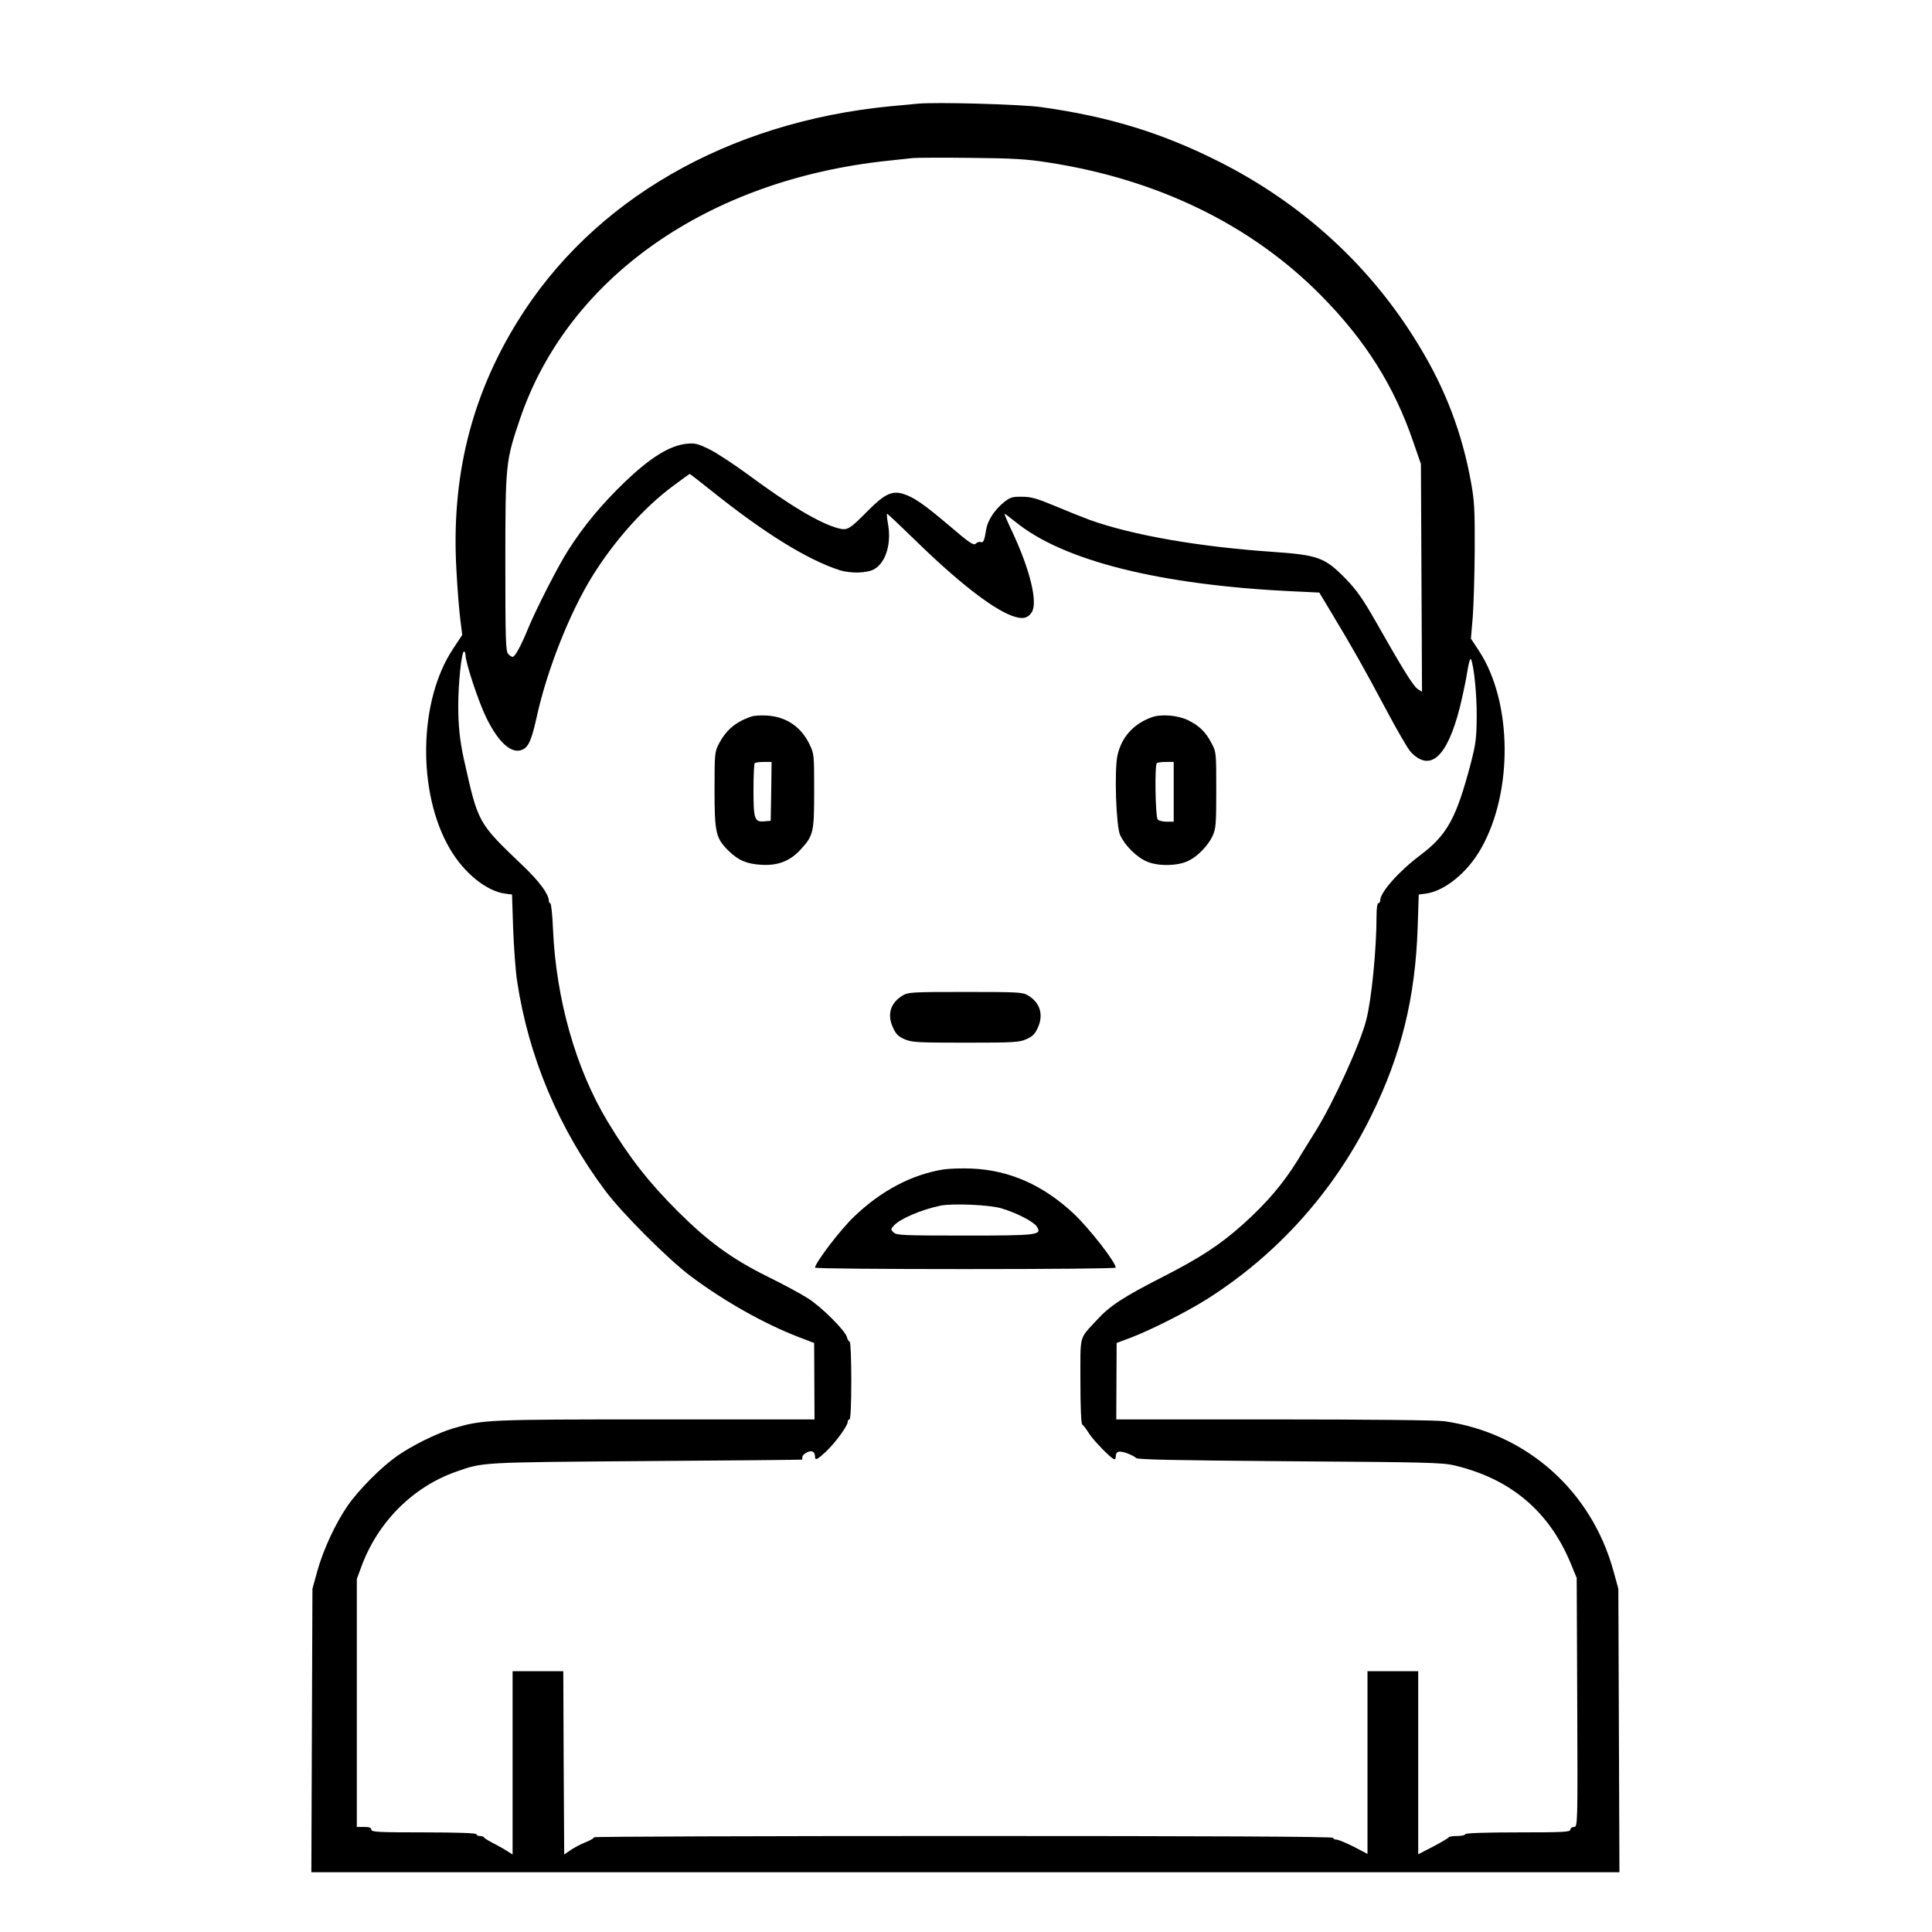 <?xml version="1.0" standalone="no"?>
<!DOCTYPE svg PUBLIC "-//W3C//DTD SVG 20010904//EN"
 "http://www.w3.org/TR/2001/REC-SVG-20010904/DTD/svg10.dtd">
<svg version="1.0" xmlns="http://www.w3.org/2000/svg"
 width="2048pt" height="2048pt" viewBox="0 0 2048 2048"
 preserveAspectRatio="xMidYMid meet">
<g transform="translate(0,2048) scale(0.192,-0.192)"
fill="#000000" stroke="none">
<path d="M5065 10094 c-22 -2 -89 -9 -150 -14 -898 -88 -1643 -517 -2057
-1187 -257 -415 -368 -863 -338 -1375 5 -99 15 -220 21 -268 l11 -89 -49 -74
c-193 -287 -201 -797 -19 -1107 78 -133 201 -233 304 -247 l39 -5 6 -187 c4
-102 13 -233 22 -291 63 -418 230 -815 488 -1159 93 -124 345 -376 470 -470
186 -139 403 -261 593 -335 l89 -34 1 -211 1 -211 -877 0 c-935 0 -954 -1
-1120 -50 -85 -25 -229 -96 -309 -153 -88 -62 -211 -186 -272 -274 -68 -99
-134 -242 -167 -360 l-27 -98 -3 -782 -3 -783 3611 0 3611 0 -3 783 -3 782
-27 98 c-122 444 -481 762 -933 827 -42 6 -418 10 -941 10 l-871 0 1 211 1
211 85 32 c113 44 304 141 412 209 388 245 703 595 908 1012 166 336 244 652
257 1041 l6 182 39 5 c104 14 230 116 305 249 178 313 173 811 -12 1092 l-44
67 10 117 c5 64 10 232 11 372 1 221 -2 271 -20 372 -50 276 -142 518 -290
760 -262 433 -638 778 -1101 1012 -316 159 -608 249 -981 301 -109 16 -586 29
-685 19z m720 -324 c607 -93 1124 -345 1509 -735 244 -247 403 -499 508 -806
l43 -124 3 -629 3 -629 -23 15 c-24 15 -78 101 -233 374 -71 125 -106 174
-165 235 -116 118 -150 131 -405 149 -408 28 -772 92 -1005 175 -41 15 -129
50 -195 78 -98 41 -131 51 -182 51 -54 1 -66 -3 -100 -30 -52 -42 -90 -101
-98 -149 -10 -64 -16 -77 -31 -71 -7 3 -20 -1 -27 -9 -12 -11 -33 3 -142 96
-145 123 -201 162 -262 180 -59 17 -102 -4 -189 -92 -105 -106 -115 -112 -166
-99 -103 28 -265 124 -503 300 -77 56 -171 118 -210 137 -60 29 -77 34 -121
30 -95 -9 -200 -74 -342 -209 -127 -122 -231 -246 -316 -381 -55 -85 -179
-329 -221 -432 -40 -97 -72 -155 -85 -155 -5 0 -16 7 -24 16 -14 14 -16 73
-16 502 0 550 2 563 81 796 265 779 1036 1320 2029 1425 58 6 121 13 140 15
19 2 163 3 320 1 232 -2 311 -7 425 -25z m-1857 -1813 c291 -233 528 -380 707
-438 63 -20 154 -17 193 6 64 38 95 143 74 253 -5 28 -7 52 -4 52 3 0 71 -64
151 -142 236 -231 425 -378 535 -420 58 -22 89 -17 112 18 35 53 -8 232 -106
442 -27 56 -46 102 -44 102 3 0 30 -20 61 -45 263 -215 802 -349 1532 -383
l145 -7 69 -115 c114 -189 180 -306 297 -526 61 -115 123 -222 138 -238 108
-115 202 -30 272 246 15 62 34 150 41 196 7 46 16 77 20 70 16 -32 33 -194 32
-318 -1 -117 -5 -151 -32 -255 -81 -308 -131 -398 -281 -511 -117 -88 -220
-204 -220 -249 0 -8 -4 -15 -10 -15 -6 0 -10 -29 -10 -67 0 -183 -27 -463 -57
-578 -33 -131 -180 -453 -278 -611 -37 -60 -82 -131 -98 -159 -83 -134 -173
-240 -307 -360 -123 -110 -235 -184 -448 -292 -211 -108 -285 -156 -357 -235
-99 -108 -90 -74 -90 -336 0 -145 4 -235 10 -240 6 -4 23 -26 38 -50 27 -42
125 -142 140 -142 4 0 7 6 7 13 1 31 15 36 60 21 25 -9 48 -21 52 -27 5 -9
220 -13 845 -18 752 -5 846 -7 913 -23 309 -73 523 -253 642 -541 l33 -80 3
-687 c3 -685 2 -688 -18 -688 -11 0 -20 -7 -20 -15 0 -13 -39 -15 -290 -15
-187 0 -290 -4 -290 -10 0 -5 -20 -10 -44 -10 -24 0 -46 -3 -48 -7 -1 -5 -40
-27 -85 -51 l-83 -43 0 506 0 505 -140 0 -140 0 0 -504 0 -505 -76 40 c-42 21
-85 39 -95 39 -11 0 -19 5 -19 10 0 7 -687 10 -2040 10 -1122 0 -2040 -3
-2040 -7 0 -5 -21 -17 -48 -28 -26 -10 -63 -30 -82 -43 l-35 -24 -3 506 -2
506 -140 0 -140 0 0 -506 0 -506 -32 20 c-18 12 -53 31 -78 44 -25 13 -47 26
-48 31 -2 4 -12 7 -23 7 -10 0 -19 5 -19 10 0 6 -103 10 -290 10 -251 0 -290
2 -290 15 0 11 -11 15 -40 15 l-40 0 0 685 0 684 24 65 c90 248 285 444 526
528 149 52 127 51 1045 58 473 3 861 7 863 8 1 1 2 8 2 15 0 8 12 19 27 26 27
12 42 3 43 -26 0 -21 13 -15 61 30 50 47 119 141 119 163 0 8 5 14 10 14 6 0
10 78 10 215 0 119 -4 215 -9 215 -5 0 -12 11 -15 24 -9 36 -140 167 -216 215
-36 23 -137 78 -225 121 -195 97 -323 190 -490 356 -161 160 -270 299 -390
498 -176 291 -285 676 -302 1064 -3 78 -10 142 -15 142 -4 0 -8 6 -8 14 0 35
-52 106 -140 190 -255 244 -249 234 -330 596 -21 97 -30 180 -30 288 0 125 18
302 32 302 4 0 8 -9 8 -19 0 -42 72 -260 115 -347 68 -139 141 -203 200 -176
34 16 50 53 80 188 56 253 180 566 302 764 123 200 289 385 448 503 50 37 91
67 93 67 2 0 56 -42 120 -93z M4150 6711 c-86 -28 -141 -74 -181 -151 -23 -43
-24 -54 -24 -255 0 -237 7 -267 79 -337 53 -52 101 -72 182 -76 89 -5 156 21
213 83 72 78 76 94 76 325 0 204 0 205 -28 262 -46 93 -128 148 -232 154 -33
2 -71 0 -85 -5z m108 -413 l-3 -163 -35 -3 c-54 -5 -60 11 -60 173 0 78 3 145
7 148 3 4 26 7 50 7 l43 0 -2 -162z M6357 6706 c-101 -37 -167 -112 -188 -213
-17 -85 -7 -387 15 -436 26 -58 90 -122 148 -147 62 -27 171 -25 229 4 51 24
108 83 133 136 19 41 21 62 21 255 0 208 0 210 -27 260 -31 60 -67 95 -128
125 -56 28 -151 36 -203 16z m123 -411 l0 -165 -38 0 c-21 0 -43 5 -50 12 -13
13 -18 299 -5 311 3 4 26 7 50 7 l43 0 0 -165z M4983 5170 c-66 -40 -86 -103
-54 -174 16 -37 29 -51 63 -66 40 -18 67 -20 338 -20 271 0 298 2 338 20 34
15 47 29 63 65 31 70 11 136 -54 175 -30 19 -52 20 -347 20 -295 0 -317 -1
-347 -20z M5208 4210 c-173 -28 -342 -116 -491 -259 -75 -70 -217 -257 -217
-283 0 -5 374 -8 830 -8 457 0 830 3 830 8 0 30 -147 218 -232 298 -169 158
-354 240 -563 249 -55 2 -126 0 -157 -5z m322 -215 c86 -26 176 -73 194 -100
31 -47 9 -50 -401 -50 -339 0 -374 2 -389 17 -17 16 -17 19 2 39 34 37 148 86
255 109 67 14 275 5 339 -15z"/>
</g>
</svg>
